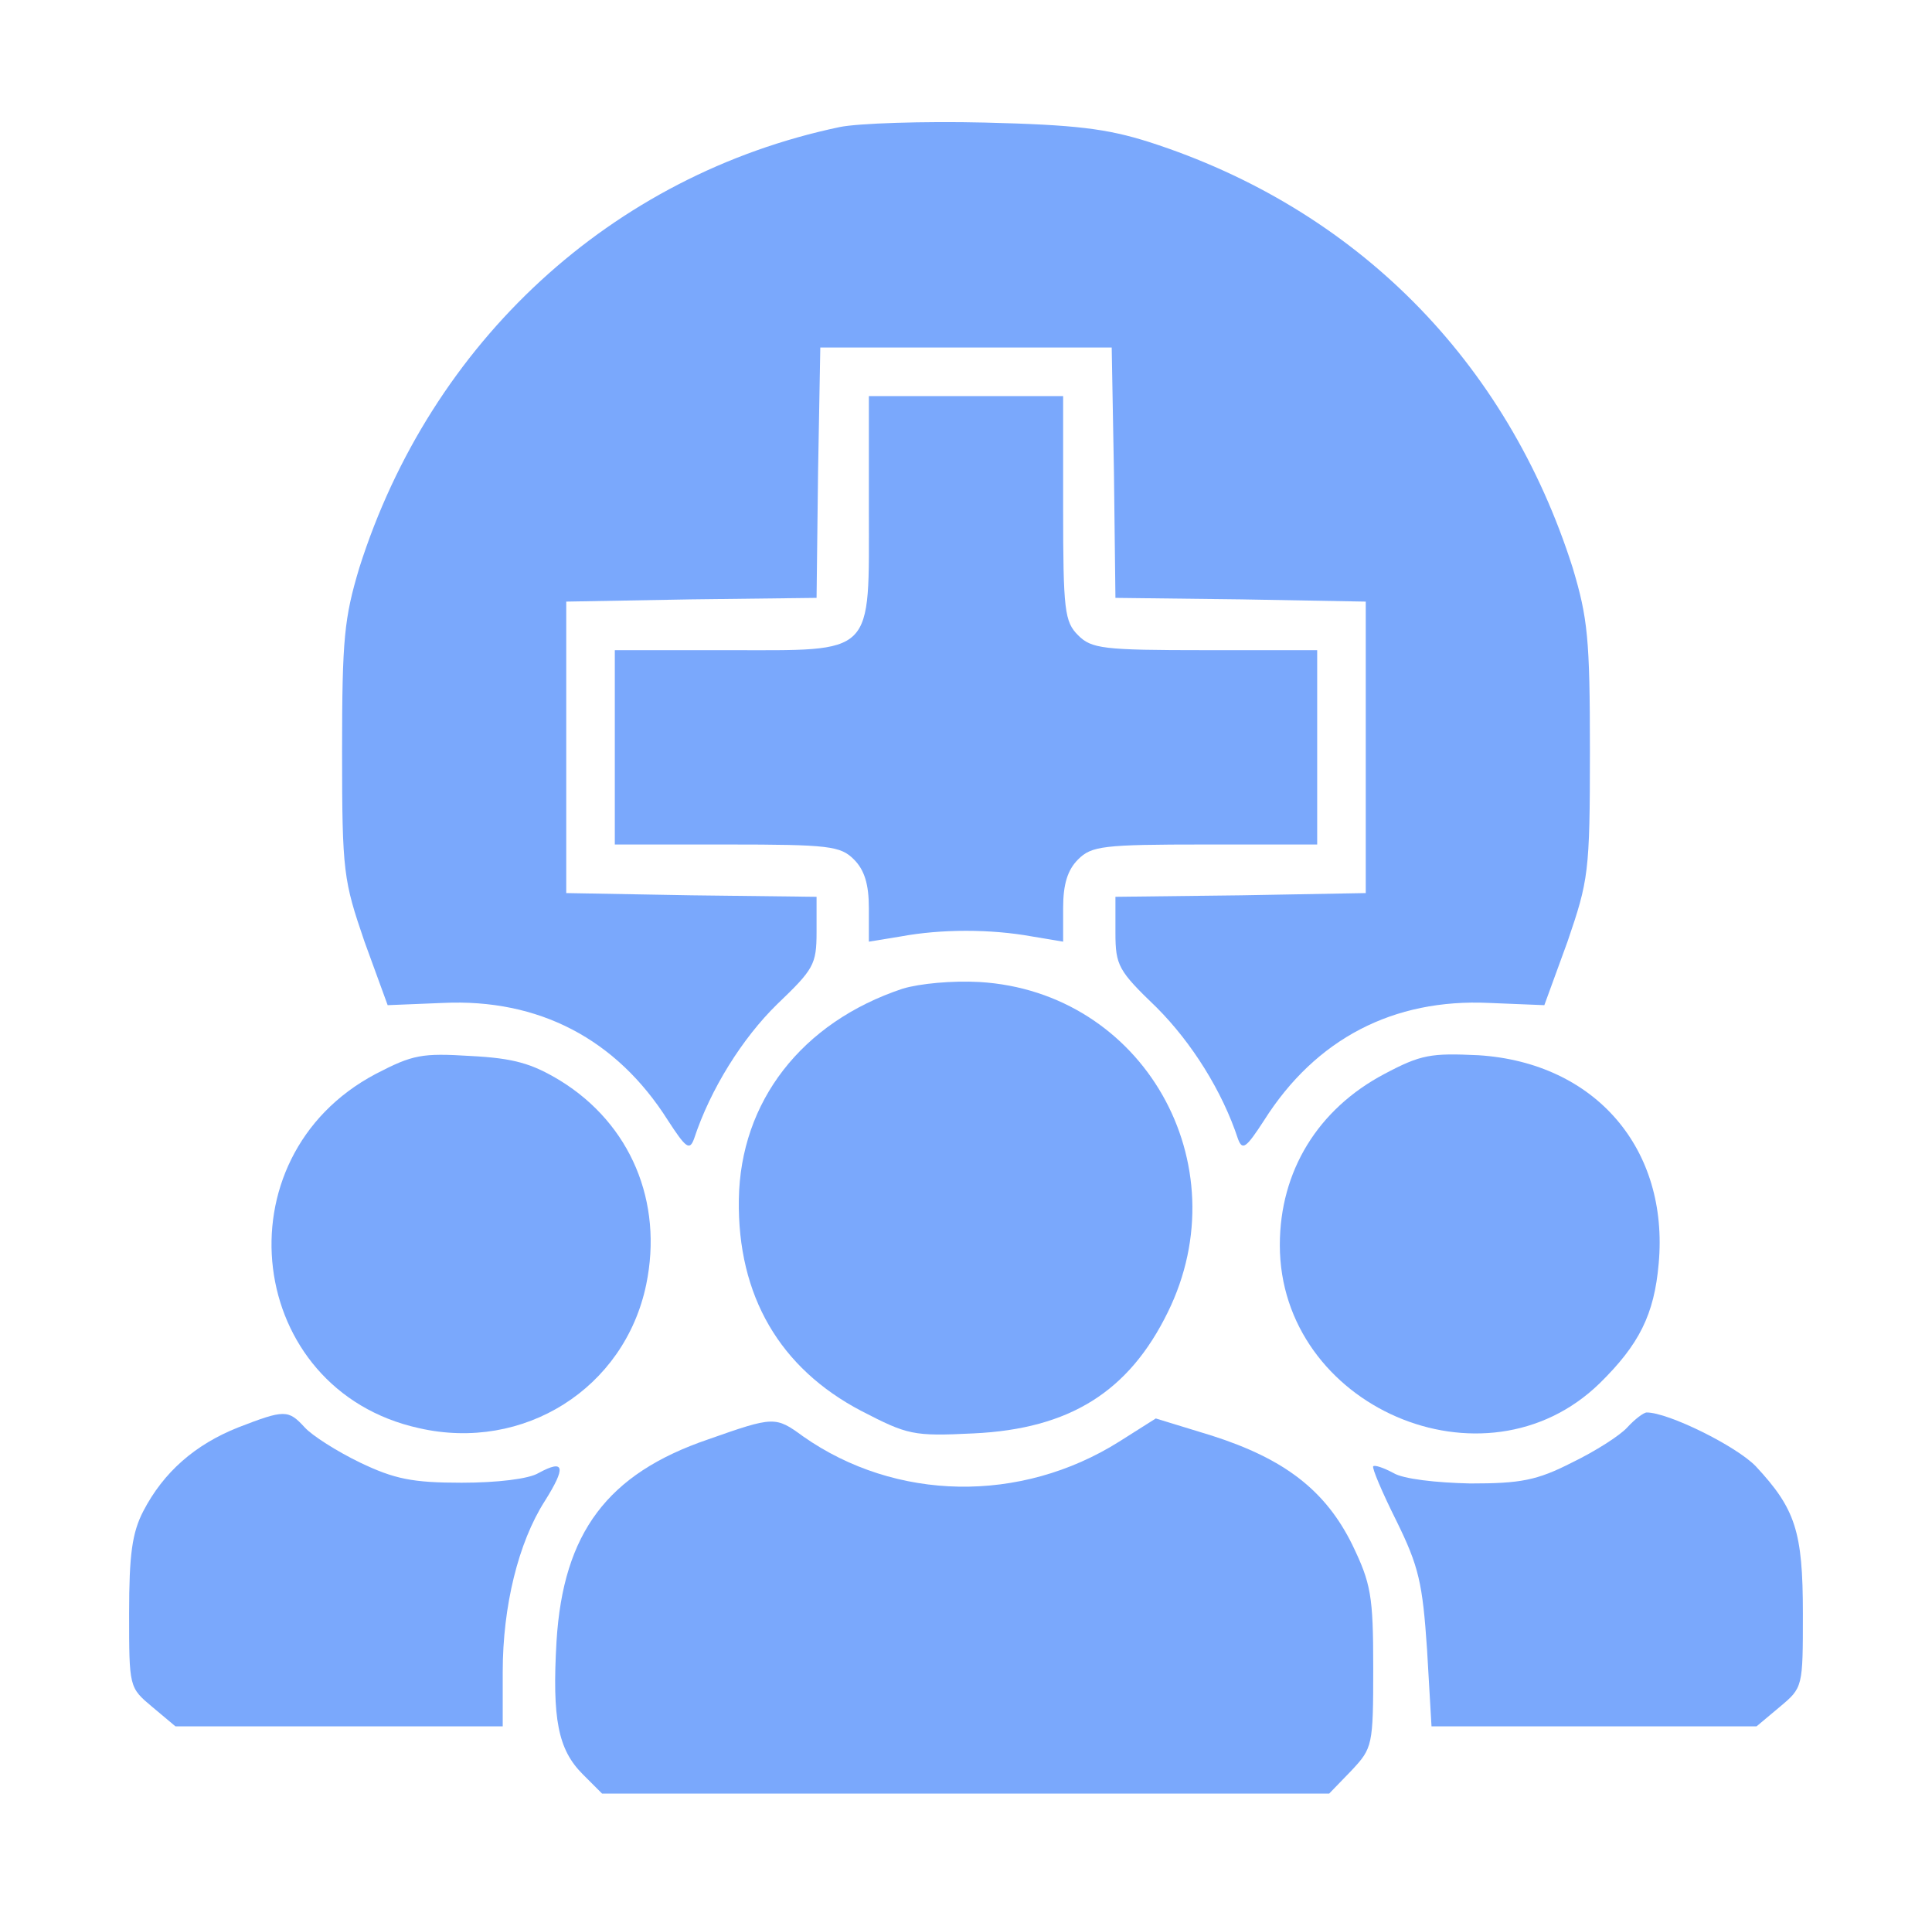 <svg width="101" height="100" viewBox="0 0 101 100" fill="none" xmlns="http://www.w3.org/2000/svg">
<path d="M43.898 6.641C31.984 9.141 22.531 17.852 18.781 29.688C18 32.305 17.883 33.359 17.883 39.258C17.883 45.625 17.961 46.016 19.055 49.219L20.266 52.539L23.156 52.422C28.156 52.188 32.219 54.297 34.914 58.555C35.852 60 36.047 60.156 36.281 59.531C37.141 56.914 38.82 54.258 40.617 52.5C42.531 50.664 42.688 50.43 42.688 48.711V46.875L36.164 46.797L29.602 46.68V39.062V31.445L36.125 31.328L42.688 31.25L42.766 24.688L42.883 18.164H50.5H58.117L58.234 24.688L58.312 31.25L64.875 31.328L71.398 31.445V39.062V46.68L64.875 46.797L58.312 46.875V48.75C58.312 50.469 58.469 50.742 60.461 52.656C62.297 54.492 63.898 57.031 64.719 59.531C64.953 60.156 65.148 60 66.086 58.555C68.781 54.297 72.844 52.188 77.844 52.422L80.734 52.539L81.945 49.219C83.039 46.016 83.117 45.625 83.117 39.258C83.117 33.359 83 32.305 82.219 29.688C78.781 18.867 70.891 10.898 60.07 7.422C57.844 6.719 56.242 6.523 51.477 6.406C48.273 6.328 44.836 6.445 43.898 6.641Z" fill="#7AA8FC"/>
<path d="M45.422 26.562C45.422 34.375 45.812 33.984 38 33.984H32.141V39.062V44.141H38C43.352 44.141 43.938 44.219 44.641 44.922C45.188 45.469 45.422 46.211 45.422 47.461V49.219L47.102 48.945C49.211 48.555 51.789 48.555 53.938 48.945L55.578 49.219V47.461C55.578 46.211 55.812 45.469 56.359 44.922C57.062 44.219 57.648 44.141 63 44.141H68.859V39.062V33.984H63C57.648 33.984 57.062 33.906 56.359 33.203C55.656 32.5 55.578 31.914 55.578 26.562V20.703H50.5H45.422V26.562Z" fill="#7AA8FC"/>
<path d="M47.18 51.68C41.906 53.438 38.703 57.578 38.625 62.695C38.547 67.734 40.773 71.523 45.031 73.75C47.453 75 47.727 75.078 50.891 74.922C55.93 74.688 59.016 72.734 61.047 68.594C64.875 60.82 59.758 51.836 51.203 51.328C49.797 51.25 48.078 51.406 47.18 51.68Z" fill="#7AA8FC"/>
<path d="M19.641 56.133C11.359 60.508 12.844 72.656 21.906 74.648C27.375 75.898 32.648 72.578 33.781 67.148C34.68 62.812 32.961 58.75 29.289 56.484C27.805 55.586 26.867 55.312 24.602 55.195C22.062 55.039 21.594 55.117 19.641 56.133Z" fill="#7AA8FC"/>
<path d="M72.375 56.133C68.898 57.969 66.906 61.211 66.906 65.078C66.906 73.516 77.609 78.164 83.625 72.305C85.695 70.273 86.477 68.711 86.711 66.055C87.258 60.039 83.391 55.547 77.297 55.156C74.797 55.039 74.289 55.117 72.375 56.133Z" fill="#7AA8FC"/>
<path d="M12.453 74.609C10.188 75.508 8.547 76.953 7.492 78.984C6.906 80.117 6.75 81.25 6.75 84.336C6.75 88.203 6.75 88.203 7.961 89.219L9.172 90.234H17.727H26.281V87.383C26.281 83.945 27.102 80.625 28.469 78.477C29.602 76.68 29.523 76.25 28.156 76.992C27.648 77.305 25.969 77.5 24.133 77.5C21.555 77.5 20.617 77.305 18.82 76.445C17.609 75.859 16.32 75.039 15.93 74.609C15.07 73.672 14.875 73.672 12.453 74.609Z" fill="#7AA8FC"/>
<path d="M85.07 74.609C84.68 75.039 83.391 75.859 82.18 76.445C80.344 77.383 79.484 77.539 76.867 77.539C75.07 77.5 73.352 77.305 72.844 76.992C72.336 76.719 71.867 76.562 71.789 76.641C71.711 76.719 72.258 78.008 73 79.492C74.172 81.875 74.367 82.734 74.602 86.211L74.836 90.234H83.352H91.828L93.039 89.219C94.25 88.203 94.25 88.203 94.25 84.336C94.25 80.039 93.859 78.867 91.789 76.641C90.773 75.586 87.219 73.828 86.086 73.828C85.93 73.828 85.461 74.18 85.07 74.609Z" fill="#7AA8FC"/>
<path d="M37.023 75.234C31.75 77.031 29.445 80.117 29.094 85.781C28.859 89.844 29.172 91.445 30.461 92.734L31.477 93.75H50.461H69.484L70.656 92.539C71.75 91.367 71.789 91.25 71.789 87.188C71.789 83.398 71.672 82.773 70.695 80.742C69.289 77.891 67.141 76.25 63.352 75.039L60.422 74.141L58.508 75.352C53.352 78.594 46.828 78.477 41.984 75.078C40.539 74.023 40.461 74.023 37.023 75.234Z" fill="#7AA8FC"/>
</svg>
